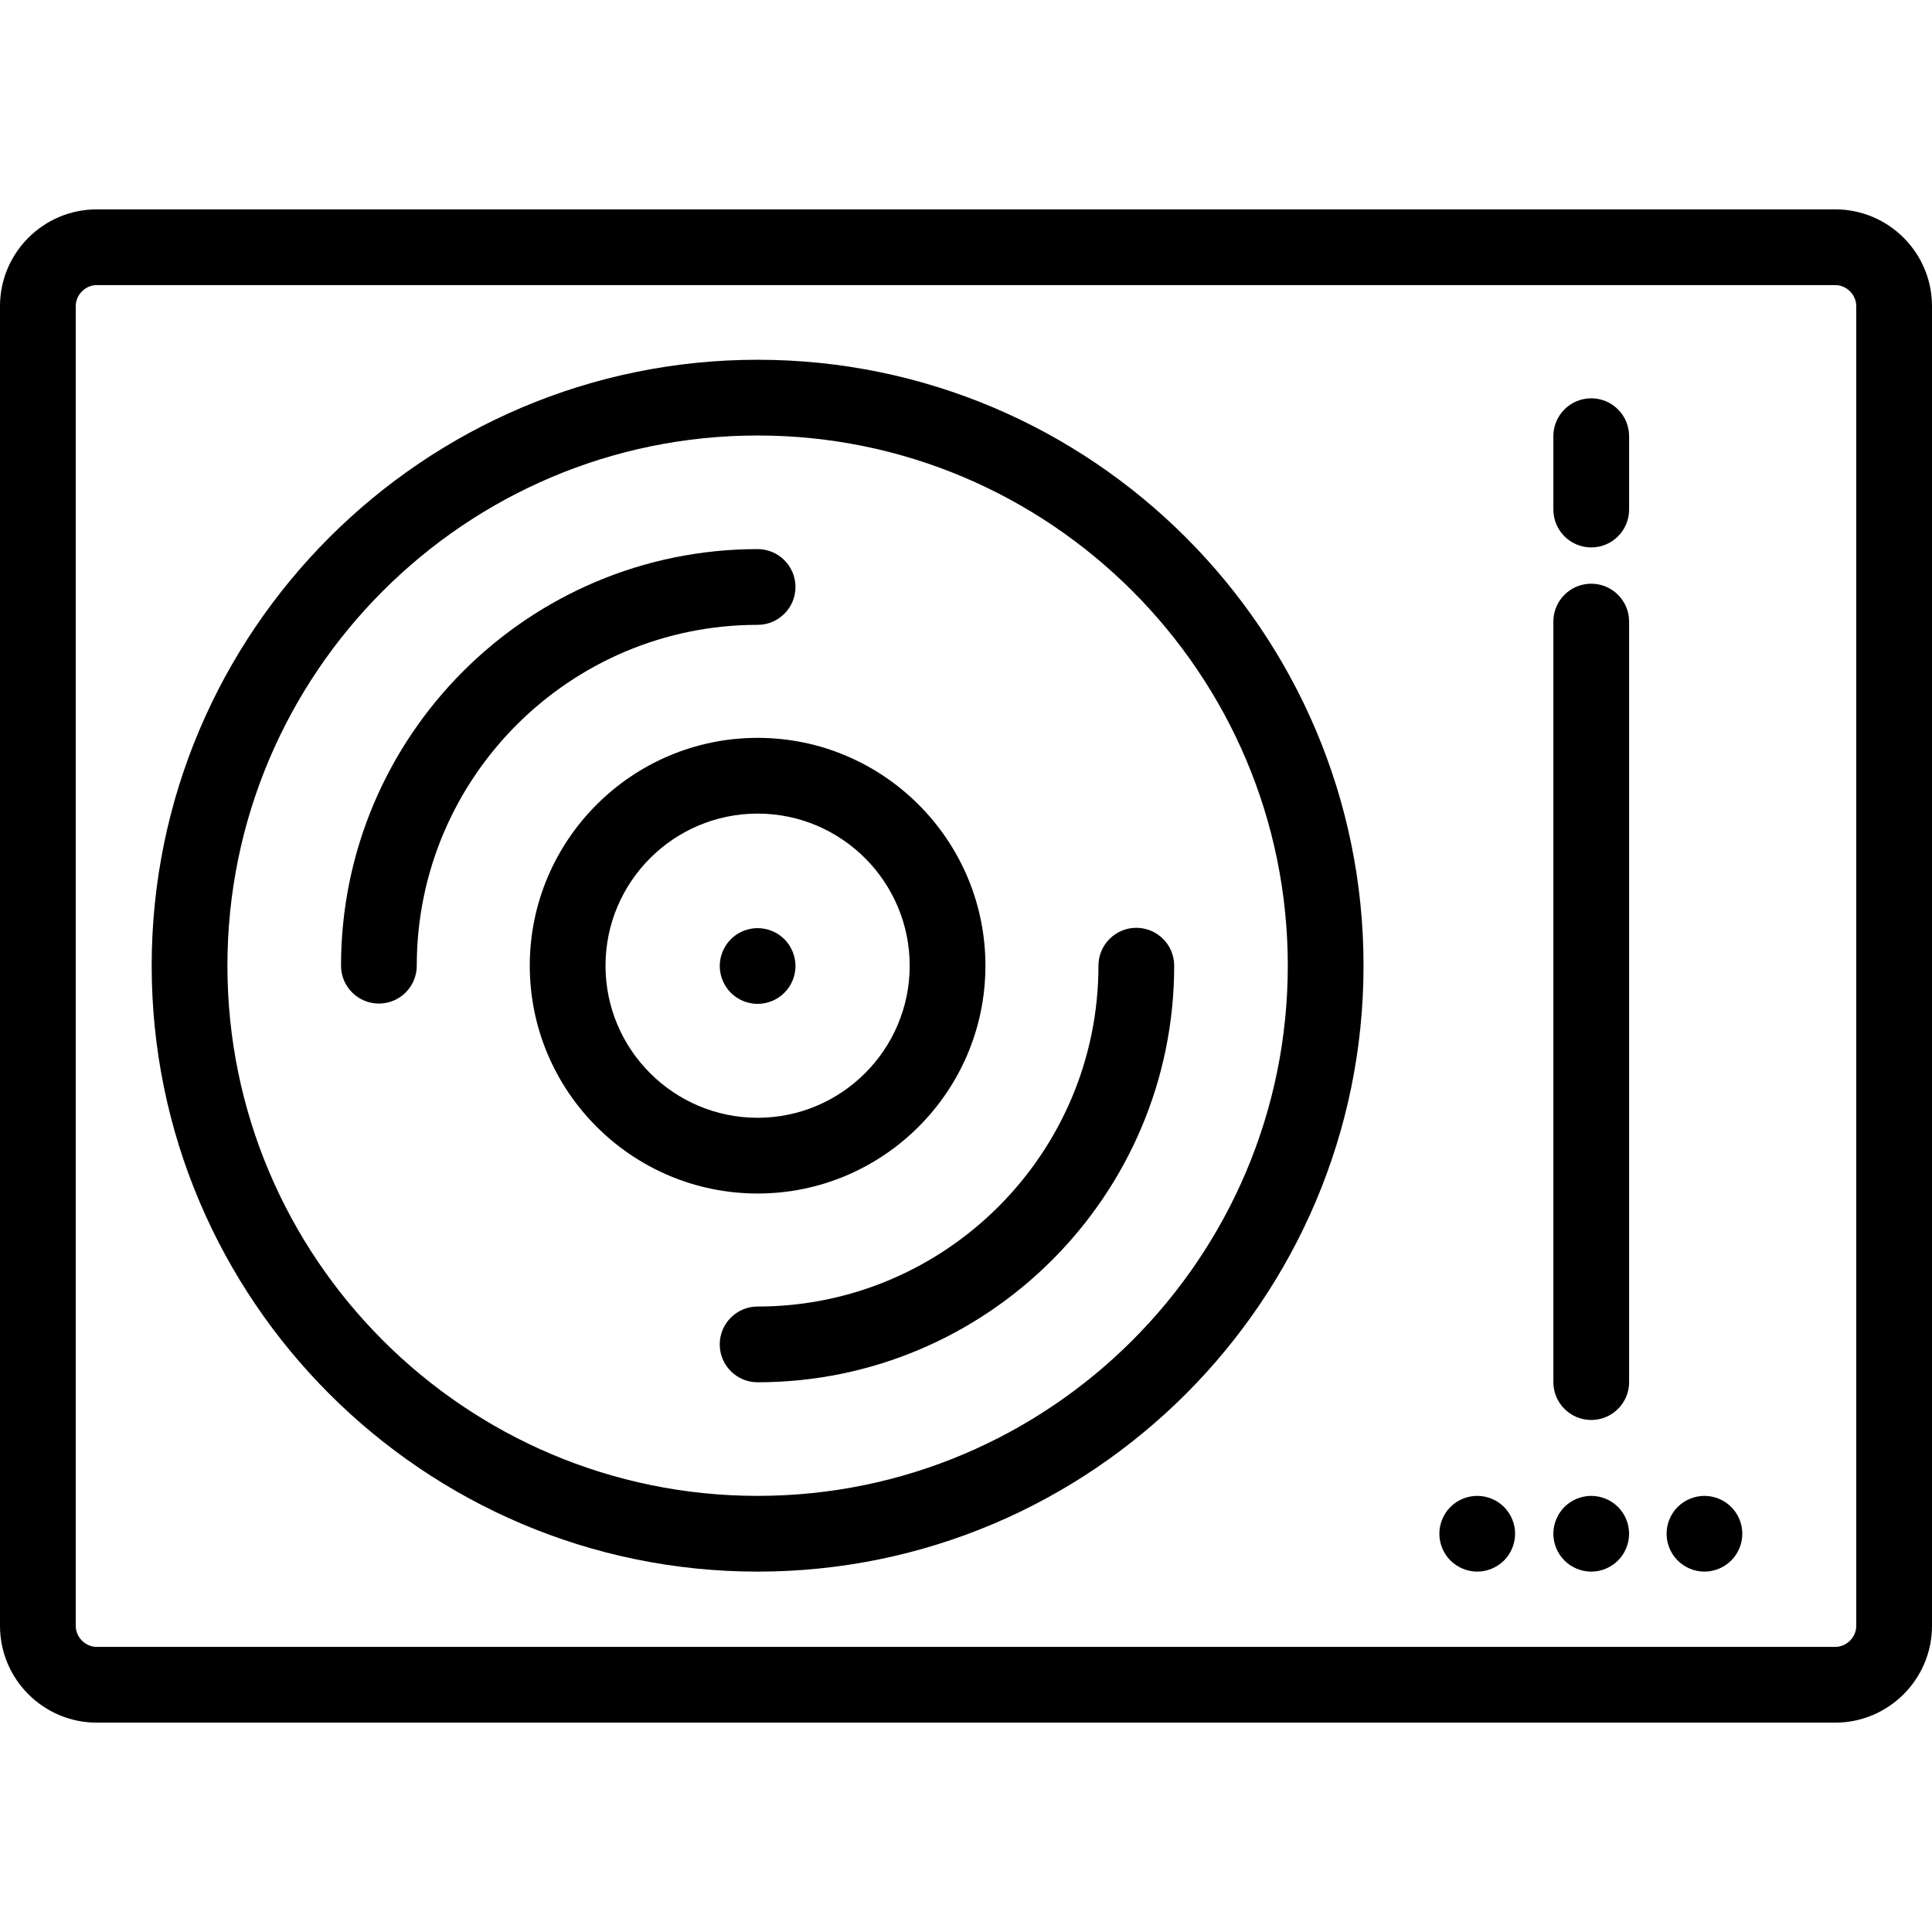 <?xml version="1.0" encoding="iso-8859-1"?>
<!-- Generator: Adobe Illustrator 17.1.0, SVG Export Plug-In . SVG Version: 6.00 Build 0)  -->
<!DOCTYPE svg PUBLIC "-//W3C//DTD SVG 1.1//EN" "http://www.w3.org/Graphics/SVG/1.1/DTD/svg11.dtd">
<svg version="1.1" id="Capa_1" xmlns="http://www.w3.org/2000/svg" xmlns:xlink="http://www.w3.org/1999/xlink" x="0px" y="0px"
	 viewBox="0 0 408.143 408.143" style="enable-background:new 0 0 408.143 408.143;" xml:space="preserve">
<g>
	<path d="M387.695,44.228H20.449C9.173,44.228,0,53.401,0,64.676v278.791c0,11.275,9.173,20.448,20.449,20.448h367.246
		c11.275,0,20.448-9.173,20.448-20.448V64.676C408.143,53.401,398.97,44.228,387.695,44.228z M392.143,343.467
		c0,2.411-2.037,4.448-4.448,4.448H20.449c-2.412,0-4.449-2.037-4.449-4.448V64.676c0-2.411,2.038-4.448,4.449-4.448h367.246
		c2.411,0,4.448,2.037,4.448,4.448V343.467z"/>
	<path d="M160.047,76.001c-70.582,0-128.004,57.423-128.004,128.005S89.465,332.01,160.047,332.01
		c70.583,0,128.005-57.422,128.005-128.004S230.629,76.001,160.047,76.001z M160.047,316.01
		c-61.759,0-112.004-50.245-112.004-112.004c0-61.76,50.245-112.005,112.004-112.005c61.76,0,112.005,50.245,112.005,112.005
		C272.052,265.765,221.807,316.01,160.047,316.01z"/>
	<path d="M336.155,123.311c-4.418,0-8,3.582-8,8v160.667c0,4.418,3.582,8,8,8s8-3.582,8-8V131.311
		C344.155,126.893,340.573,123.311,336.155,123.311z"/>
	<path d="M336.152,316.011c-2.101,0-4.17,0.851-5.66,2.34c-1.48,1.49-2.34,3.551-2.34,5.66c0,2.101,0.859,4.17,2.34,5.65
		c1.49,1.49,3.56,2.35,5.66,2.35c2.109,0,4.17-0.859,5.66-2.35c1.489-1.48,2.34-3.54,2.34-5.65c0-2.109-0.851-4.17-2.34-5.66
		C340.322,316.862,338.261,316.011,336.152,316.011z"/>
	<path d="M165.702,209.732c1.49-1.49,2.35-3.561,2.35-5.66c0-2.101-0.86-4.17-2.35-5.66c-1.48-1.49-3.55-2.34-5.65-2.34
		c-2.11,0-4.17,0.85-5.66,2.34s-2.34,3.56-2.34,5.66c0,2.1,0.85,4.16,2.34,5.66c1.49,1.489,3.55,2.34,5.66,2.34
		C162.151,212.072,164.211,211.221,165.702,209.732z"/>
	<path d="M360.072,316.011c-2.11,0-4.17,0.851-5.66,2.34c-1.49,1.49-2.34,3.551-2.34,5.66c0,2.101,0.85,4.17,2.34,5.65
		c1.49,1.49,3.55,2.35,5.66,2.35c2.1,0,4.17-0.859,5.649-2.35c1.5-1.48,2.351-3.54,2.351-5.65c0-2.109-0.851-4.17-2.351-5.66
		C364.242,316.862,362.181,316.011,360.072,316.011z"/>
	<path d="M312.072,316.011c-2.11,0-4.17,0.851-5.66,2.34c-1.49,1.49-2.34,3.551-2.34,5.66c0,2.101,0.85,4.17,2.34,5.65
		c1.49,1.49,3.55,2.35,5.66,2.35c2.1,0,4.17-0.859,5.66-2.35c1.489-1.48,2.34-3.55,2.34-5.65c0-2.109-0.851-4.17-2.34-5.66
		C316.242,316.862,314.181,316.011,312.072,316.011z"/>
	<path d="M336.155,84.145c-4.418,0-8,3.582-8,8v15.5c0,4.418,3.582,8,8,8s8-3.582,8-8v-15.5
		C344.155,87.727,340.573,84.145,336.155,84.145z"/>
	<path d="M208.176,204.006c0-26.539-21.59-48.13-48.129-48.13c-26.539,0-48.129,21.591-48.129,48.13
		c0,26.538,21.591,48.129,48.129,48.129C186.586,252.135,208.176,230.544,208.176,204.006z M127.917,204.006
		c0-17.717,14.413-32.13,32.129-32.13s32.13,14.413,32.13,32.13c0,17.716-14.414,32.129-32.13,32.129
		S127.917,221.722,127.917,204.006z"/>
	<path d="M232.052,204.006c0,39.703-32.301,72.004-72.005,72.004c-4.418,0-8,3.582-8,8s3.582,8,8,8
		c48.526,0,88.005-39.479,88.005-88.004c0-4.418-3.582-8-8-8C235.634,196.006,232.052,199.588,232.052,204.006z"/>
	<path d="M168.047,124.001c0-4.418-3.582-8-8-8c-48.526,0-88.004,39.479-88.004,88.005c0,4.418,3.582,8,8,8s8-3.582,8-8
		c0-39.704,32.301-72.005,72.004-72.005C164.465,132.001,168.047,128.419,168.047,124.001z"/>
</g>
<g>
</g>
<g>
</g>
<g>
</g>
<g>
</g>
<g>
</g>
<g>
</g>
<g>
</g>
<g>
</g>
<g>
</g>
<g>
</g>
<g>
</g>
<g>
</g>
<g>
</g>
<g>
</g>
<g>
</g>
</svg>
